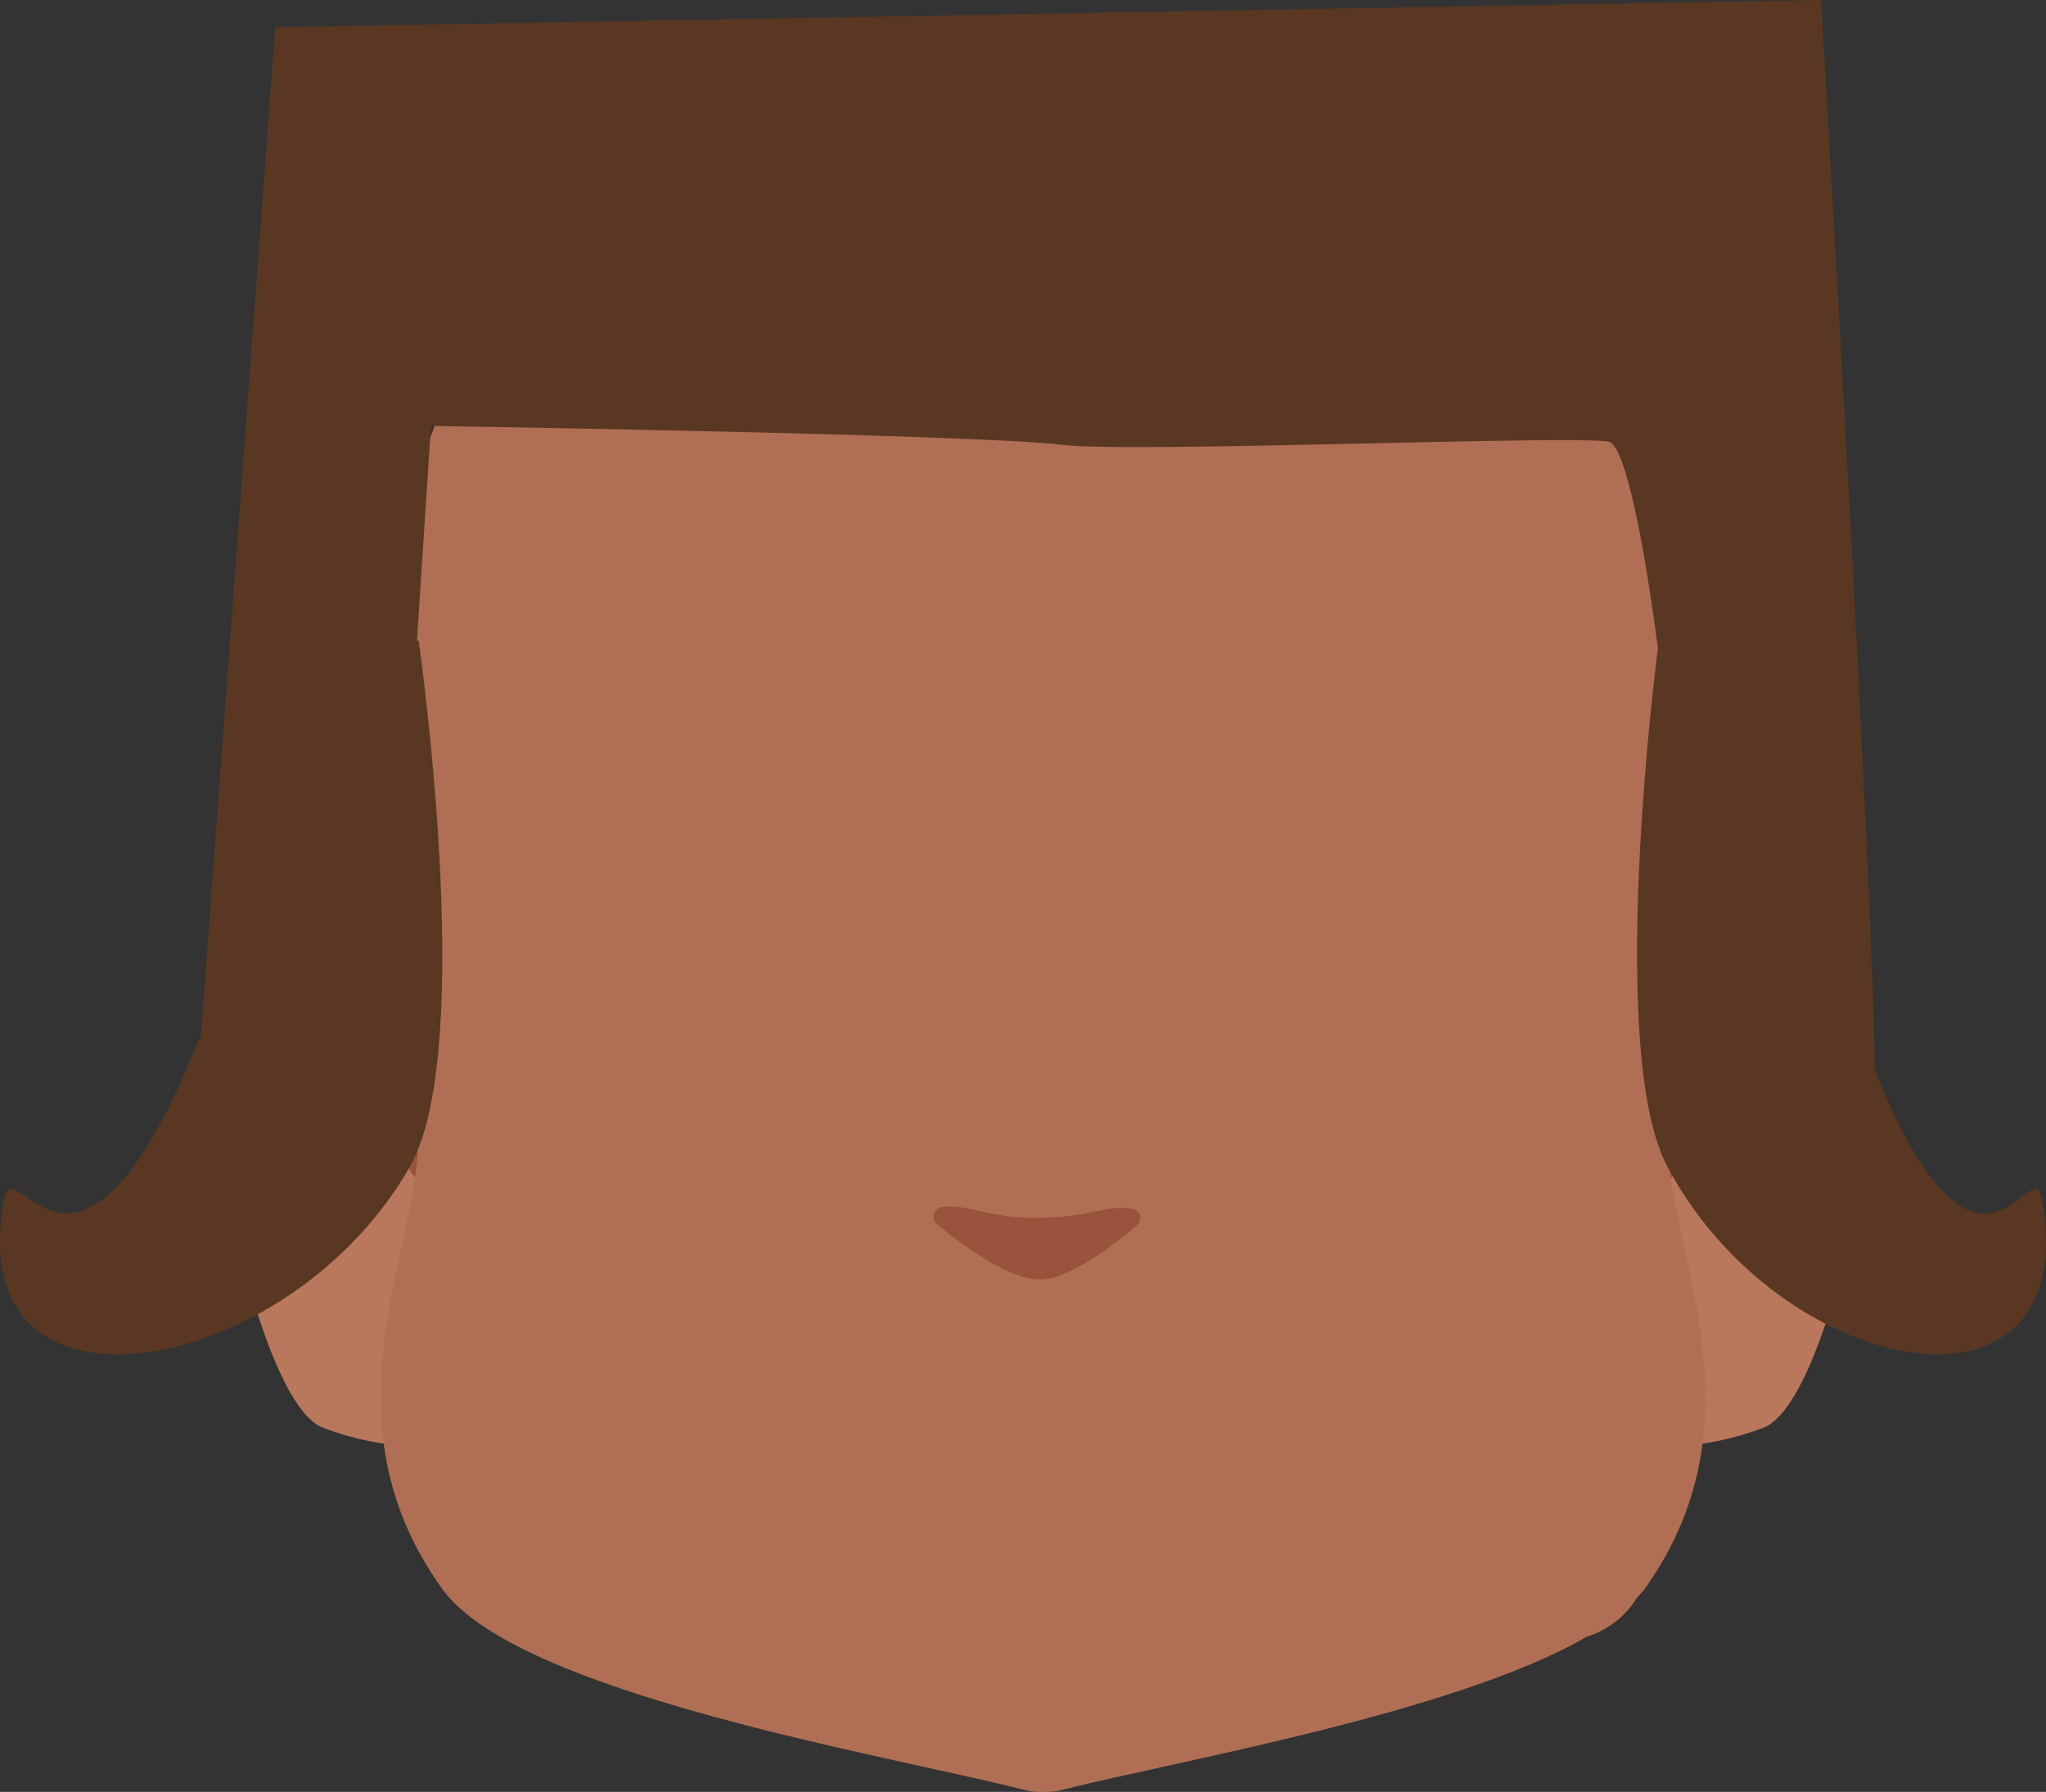 <?xml version="1.0" encoding="utf-8"?>
<!-- Generator: Adobe Illustrator 26.0.1, SVG Export Plug-In . SVG Version: 6.00 Build 0)  -->
<svg version="1.1" id="Calque_1" xmlns="http://www.w3.org/2000/svg" xmlns:xlink="http://www.w3.org/1999/xlink" x="0px" y="0px"
	 viewBox="0 0 248.3 217.5" style="enable-background:new 0 0 248.3 217.5;" xml:space="preserve">
<rect x="0" y="0" width="248.3" height="217.5" fill="#333333" stroke="none"/>
<style type="text/css">
	.st0{fill:#5E5E5E;}
	.st1{clip-path:url(#SVGID_00000118372475337043791250000014365050776310923671_);}
	.st2{fill:#B9785C;}
	.st3{clip-path:url(#SVGID_00000150063471015123951450000002104192206269558201_);}
	.st4{clip-path:url(#SVGID_00000135675321254064110100000000337960404104503452_);}
	.st5{fill:#99533D;}
	.st6{clip-path:url(#SVGID_00000111159581962485496900000013171534739936698280_);}
	.st7{clip-path:url(#SVGID_00000065788739794017344170000009200266238246832265_);}
	.st8{fill:#573623;}
	.st9{clip-path:url(#SVGID_00000109018086559954618960000001727977501270388632_);}
	.st10{clip-path:url(#SVGID_00000006699633796043611950000015899487347275589008_);}
	.st11{fill:#FFFFFF;}
	.st12{clip-path:url(#SVGID_00000016076273131571540090000017824365346643003804_);}
	.st13{clip-path:url(#SVGID_00000052068047713273823570000014340903061776612536_);}
	.st14{fill:#090909;}
	.st15{clip-path:url(#SVGID_00000024693901537062418880000009596071987745835193_);}
	.st16{fill:none;stroke:#573623;stroke-width:2;stroke-linecap:round;stroke-miterlimit:10;}
	.st17{fill:#B06F54;}
	.st18{fill:#593723;}
</style>
<path class="st0" d="M97.5,145.5c0,0,0,3.2,0,2.1v-0.2C97.5,146.8,97.5,146.1,97.5,145.5z"/>
<path class="st0" d="M97.5,145.5c0,0,0,3.2,0,2.1v-0.2C97.5,146.8,97.5,146.1,97.5,145.5z"/>
<path class="st0" d="M97.5,145.5c0,0,0,3.2,0,2.1v-0.2C97.5,146.8,97.5,146.1,97.5,145.5z"/>
<path class="st0" d="M97.5,145.5c0,0,0,3.2,0,2.1v-0.2C97.5,146.8,97.5,146.1,97.5,145.5z"/>
<path class="st0" d="M97.5,145.5c0,0,0,3.2,0,2.1v-0.2C97.5,146.8,97.5,146.1,97.5,145.5z"/>
<path class="st0" d="M97.5,145.5c0,0,0,3.2,0,2.1v-0.2C97.5,146.8,97.5,146.1,97.5,145.5z"/>
<g id="random">
	<g>
		<g>
			<defs>
				<polygon id="SVGID_1_" points="190.1,110.8 190.1,110.8 227.3,110.8 227.3,175.5 190.1,175.5 				"/>
			</defs>
			<clipPath id="SVGID_00000060016222924203371070000013603156723984330901_">
				<use xlink:href="#SVGID_1_"  style="overflow:visible;"/>
			</clipPath>
			<g style="clip-path:url(#SVGID_00000060016222924203371070000013603156723984330901_);">
				<path class="st2" d="M190.1,171.3l8.1-49c0,0,12.8-17.9,25.7-9c8.6,5.9-0.8,56.6-9.9,60C198.3,179.2,190.1,171.3,190.1,171.3z"
					/>
			</g>
		</g>
	</g>
</g>
<g id="random2">
	<g>
		<g>
			<defs>
				<polygon id="SVGID_00000135669508094351271200000007973338898056062628_" points="63.1,110.8 63.1,110.8 25.9,110.8 25.9,175.5 
					63.1,175.5 				"/>
			</defs>
			<clipPath id="SVGID_00000060015979437154637140000002377339725575333550_">
				<use xlink:href="#SVGID_00000135669508094351271200000007973338898056062628_"  style="overflow:visible;"/>
			</clipPath>
			<g style="clip-path:url(#SVGID_00000060015979437154637140000002377339725575333550_);">
				<path class="st2" d="M63.1,171.3l-8.1-49c0,0-12.8-17.9-25.7-9c-8.6,5.9,0.8,56.6,9.9,60C54.9,179.2,63.1,171.3,63.1,171.3z"/>
			</g>
		</g>
	</g>
</g>
<g id="random3">
	<g>
		<g>
			<defs>
				<polygon id="SVGID_00000005970496652078275140000016695796167307766206_" points="201,119.2 201,119.2 223,119.2 223,145.9 
					201,145.9 				"/>
			</defs>
			<clipPath id="SVGID_00000100340591662345294990000011085382846691478443_">
				<use xlink:href="#SVGID_00000005970496652078275140000016695796167307766206_"  style="overflow:visible;"/>
			</clipPath>
			<g style="clip-path:url(#SVGID_00000100340591662345294990000011085382846691478443_);">
				<path class="st5" d="M201.6,134.8c0-0.5,1.4-3.1,10.2-10.2c3-2.5,6.5-4.3,10.2-5.4c0.9,1,1.2,2.3,0.9,3.6
					c-0.2,1.6-8,5.6-10.4,7.7c-3.6,3.2-11.5,15-11.5,15.4L201.6,134.8z"/>
			</g>
		</g>
	</g>
</g>
<g id="random4">
	<g>
		<g>
			<defs>
				<polygon id="SVGID_00000160893635028542047230000011109698591138123697_" points="52.2,119.2 52.2,119.2 30.2,119.2 30.2,145.9 
					52.2,145.9 				"/>
			</defs>
			<clipPath id="SVGID_00000059297328402170217330000011756830883800432030_">
				<use xlink:href="#SVGID_00000160893635028542047230000011109698591138123697_"  style="overflow:visible;"/>
			</clipPath>
			<g style="clip-path:url(#SVGID_00000059297328402170217330000011756830883800432030_);">
				<path class="st5" d="M51.6,134.8c0-0.5-1.4-3.1-10.2-10.2c-3-2.5-6.5-4.3-10.2-5.4c-0.9,1-1.2,2.3-0.9,3.6
					c0.2,1.6,8,5.6,10.4,7.7c3.6,3.2,11.5,15,11.5,15.4L51.6,134.8z"/>
			</g>
		</g>
	</g>
</g>
<g>
	<g>
		<defs>
			<polygon id="SVGID_00000054967168665909479560000002776354995802062517_" points="148.5,84.4 148.5,84.4 193.5,84.4 193.5,98.1 
				148.5,98.1 			"/>
		</defs>
		<clipPath id="SVGID_00000026154481168620821000000003880132694220715146_">
			<use xlink:href="#SVGID_00000054967168665909479560000002776354995802062517_"  style="overflow:visible;"/>
		</clipPath>
		<g style="clip-path:url(#SVGID_00000026154481168620821000000003880132694220715146_);">
			<path class="st8" d="M191.3,98.1c-0.3,0-0.6-0.1-0.8-0.2c-4.5-1.9-9.1-3.4-13.8-4.5c-15.1-3.4-16.1-1-21.3,0
				c-1.5,0.3-5.2-0.6-6-1.5s-1.4-4.1-0.5-4.9c0.4-0.3,7.1-4.9,24.4-1c7.2,1.6,18.6,7.9,18.9,8c1.1,0.5,1.6,1.7,1.1,2.8
				C193,97.6,192.2,98.2,191.3,98.1L191.3,98.1z"/>
		</g>
	</g>
</g>
<g>
	<g>
		<defs>
			<polygon id="SVGID_00000076562416600493587460000008195215501846185864_" points="104.7,84.4 104.7,84.4 59.7,84.4 59.7,98.1 
				104.7,98.1 			"/>
		</defs>
		<clipPath id="SVGID_00000183943994524315603710000015038697579633649835_">
			<use xlink:href="#SVGID_00000076562416600493587460000008195215501846185864_"  style="overflow:visible;"/>
		</clipPath>
		<g style="clip-path:url(#SVGID_00000183943994524315603710000015038697579633649835_);">
			<path class="st8" d="M61.9,98.1c0.3,0,0.6-0.1,0.8-0.2c4.5-1.9,9.1-3.4,13.8-4.5c15.1-3.4,16.1-1,21.3,0c1.5,0.3,5.2-0.6,6-1.5
				s1.4-4.1,0.5-4.9c-0.4-0.3-7.1-4.9-24.4-1c-7.2,1.6-18.6,7.9-18.9,8c-1.1,0.5-1.6,1.7-1.1,2.8C60.2,97.6,61,98.2,61.9,98.1
				L61.9,98.1z"/>
		</g>
	</g>
</g>
<g>
	<g>
		<defs>
			<polygon id="SVGID_00000009572735757435384020000005264340848819559808_" points="158.1,111.5 158.1,111.5 187.1,111.5 
				187.1,139.4 158.1,139.4 			"/>
		</defs>
		<clipPath id="SVGID_00000120541344266571351400000004176391424654444729_">
			<use xlink:href="#SVGID_00000009572735757435384020000005264340848819559808_"  style="overflow:visible;"/>
		</clipPath>
		<g style="clip-path:url(#SVGID_00000120541344266571351400000004176391424654444729_);">
			<ellipse class="st11" cx="172.6" cy="125.5" rx="14.5" ry="13.9"/>
		</g>
	</g>
</g>
<g>
	<g>
		<defs>
			<polygon id="SVGID_00000039844296788487635700000003806146897938953402_" points="95.1,111.5 95.1,111.5 66.1,111.5 66.1,139.4 
				95.1,139.4 			"/>
		</defs>
		<clipPath id="SVGID_00000150782038720507927450000014199806499453770677_">
			<use xlink:href="#SVGID_00000039844296788487635700000003806146897938953402_"  style="overflow:visible;"/>
		</clipPath>
		<g style="clip-path:url(#SVGID_00000150782038720507927450000014199806499453770677_);">
			<ellipse class="st11" cx="80.6" cy="125.5" rx="14.5" ry="13.9"/>
		</g>
	</g>
</g>
<g>
	<g>
		<defs>
			<polygon id="SVGID_00000105408094778789715700000017185991966339166084_" points="162.8,117.8 162.8,117.8 182.2,117.8 
				182.2,137.2 162.8,137.2 			"/>
		</defs>
		<clipPath id="SVGID_00000036952445679792363290000011204623170997957053_">
			<use xlink:href="#SVGID_00000105408094778789715700000017185991966339166084_"  style="overflow:visible;"/>
		</clipPath>
		<g style="clip-path:url(#SVGID_00000036952445679792363290000011204623170997957053_);">
			<circle class="st14" cx="172.5" cy="127.5" r="9.7"/>
		</g>
	</g>
</g>
<g>
	<g>
		<defs>
			<polygon id="SVGID_00000031912499817798379810000009411554012614355361_" points="90.4,117.8 90.4,117.8 71,117.8 71,137.2 
				90.4,137.2 			"/>
		</defs>
		<clipPath id="SVGID_00000072980355451827493910000008514188222026940817_">
			<use xlink:href="#SVGID_00000031912499817798379810000009411554012614355361_"  style="overflow:visible;"/>
		</clipPath>
		<g style="clip-path:url(#SVGID_00000072980355451827493910000008514188222026940817_);">
			<circle class="st14" cx="80.7" cy="127.5" r="9.7"/>
		</g>
	</g>
</g>
<path class="st16" d="M113.1,161.8c0,0,10.4,2.6,13.5,2.6c3.1,0,13.5-3.3,13.5-3.3"/>
<path class="st16" d="M98.3,174.7c1.5,1,3.1,1.7,4.8,2.3c4.4,1.6,12,3.4,23.5,3.2c10.4-0.2,17.5-1.9,22-3.7c2.3-0.8,4.4-1.9,6.4-3.4
	"/>
<path class="st17" d="M202.5,135.9c2.3-16.1,3.2-54,3.2-54c0-45.5-31.5-74.9-76.5-75.8l0,0h-5.3l0,0C78.9,7,47.4,36.4,47.4,81.9
	c0,0,0.9,38,3.2,54c1.8,12.9-12.8,35,3.1,57c9.2,12.7,53.8,20.1,70.4,24.3c0.7,0.2,1.4,0.3,2.1,0.3c0.1,0,0.3,0,0.4,0s0.3,0,0.4,0
	c0.7,0,1.4-0.1,2.1-0.3c13.9-3.5,47.5-9.3,63.4-18.5c2.5-0.8,4.7-2.4,6.1-4.7c0.3-0.3,0.6-0.7,0.9-1
	C215.4,170.9,200.7,148.8,202.5,135.9z"/>
<path class="st18" d="M247.8,145.6c-1.1-6.5-7.6,15.9-20.3-15.8C227.5,110.5,221,0,221,0L33.4,3.3l-9,122.2
	c-15,37.9-22.6,13.3-23.9,20.1c-5.5,29.1,34.7,21.8,49.3-4.1c8.1-14.4,1-63.8,1-63.8l-0.2,0.1l1.7-26.1c0,0,66.2,1,76.7,2.3
	c8.2,1,61.8-1.2,66.2-0.4c2.1,0.4,4.4,12.9,6,25.1c-0.9,7-5.8,49.6,1.1,62.8C215.9,167.4,252.9,174.7,247.8,145.6z"/>
<path class="st5" d="M114.3,146.5c-0.6,0.1-1.1,0.7-1,1.3c0,0.3,0.2,0.6,0.4,0.8c3,2.5,8.7,6.7,12.5,6.7c3.6,0,9-4.2,11.8-6.6
	c0.5-0.4,0.5-1.2,0.1-1.6c-0.2-0.2-0.4-0.3-0.7-0.4c-3.4-0.5-4.8,1.1-11.6,1.1C120,147.9,117.7,146.1,114.3,146.5z"/>
</svg>
